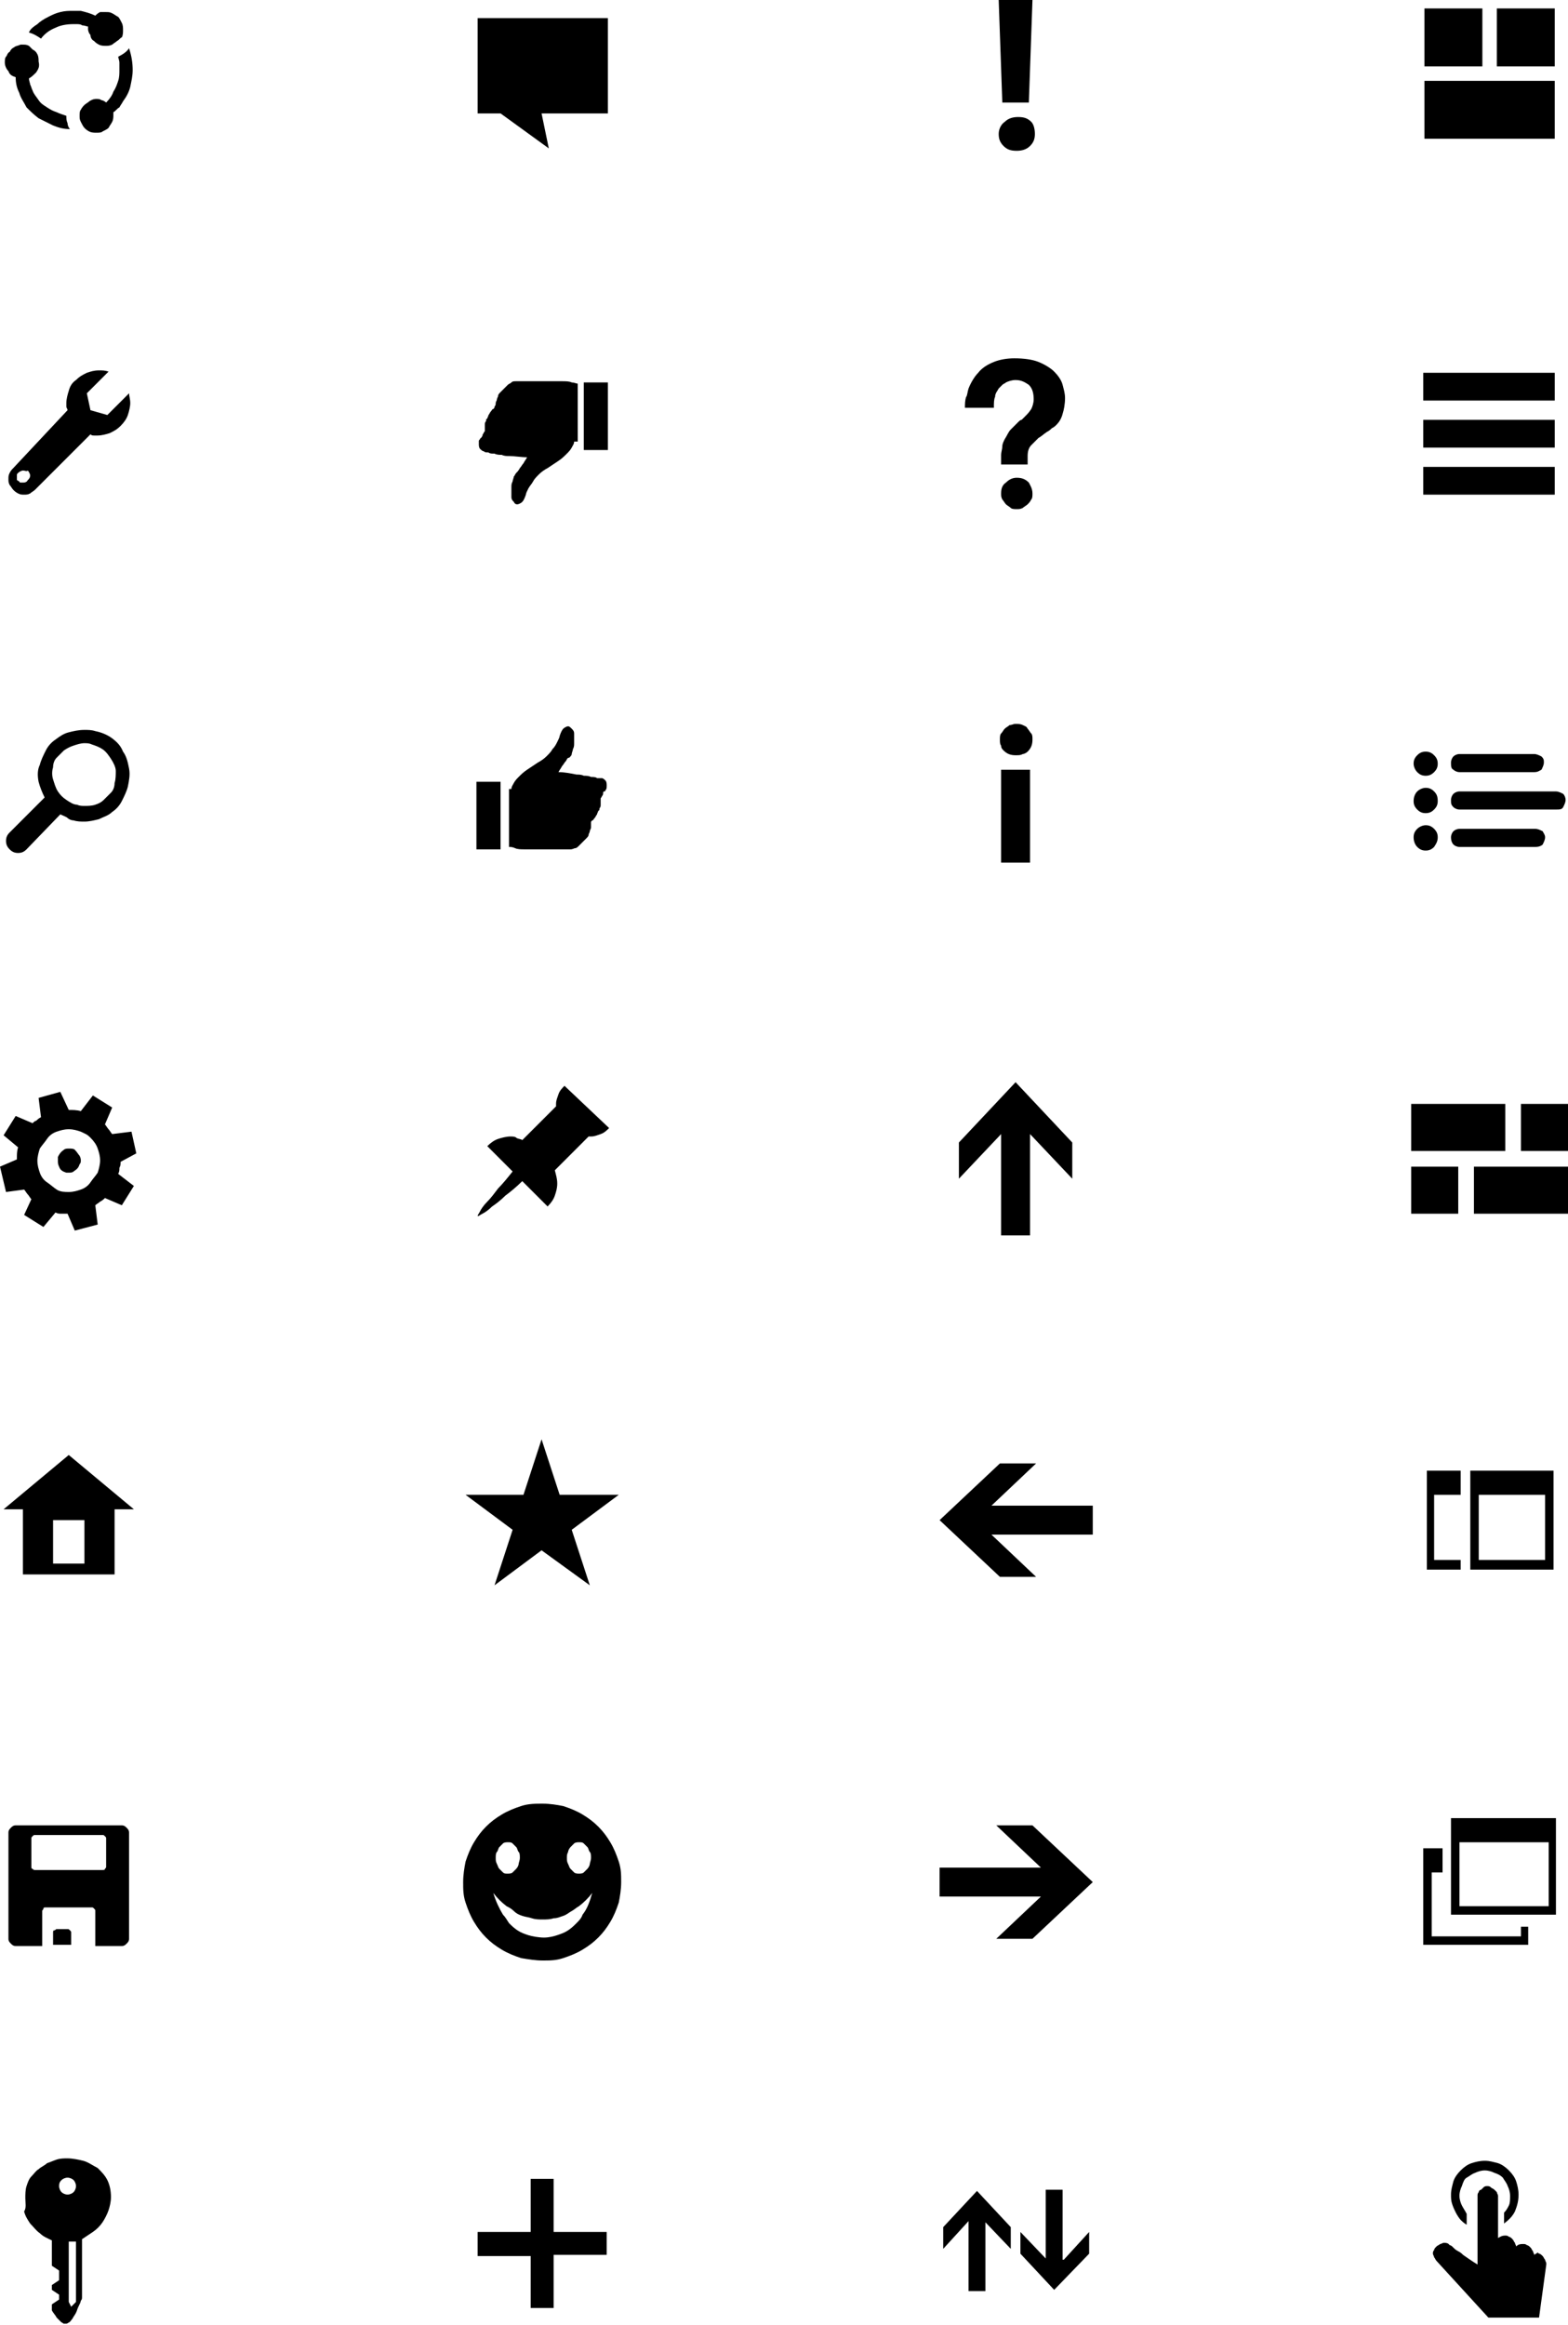<?xml version="1.0" encoding="iso-8859-1"?>
<!-- Generator: Adobe Illustrator 18.1.0, SVG Export Plug-In . SVG Version: 6.00 Build 0)  -->
<!DOCTYPE svg PUBLIC "-//W3C//DTD SVG 1.1//EN" "http://www.w3.org/Graphics/SVG/1.1/DTD/svg11.dtd">
<svg version="1.1" id="Layer_1" xmlns="http://www.w3.org/2000/svg" xmlns:xlink="http://www.w3.org/1999/xlink" x="0px" y="0px"
	 viewBox="0 0 130 192.7" style="enable-background:new 0 0 130 192.7;" xml:space="preserve">
<style type="text/css">
	.st0{fill:#F4F4F4;}
	.st1{fill:#F26522;}
	.st2{fill:#8DC63F;}
	.st3{fill:#00AEEF;}
	.st4{fill:#FFC20E;}
	.st5{fill:#FFFFFF;}
	.st6{fill:#00AFF0;}
	.st7{fill:#3176BB;}
	.st8{fill:#999999;}
	.st9{fill:#CCCBCB;}
	.st10{fill:#676767;}
	.st11{fill:#CCCCCC;}
	.st12{fill:#0078D7;}
	.st13{fill:#E3008C;}
	.st14{fill-rule:evenodd;clip-rule:evenodd;fill:#00BCF2;}
	.st15{fill-rule:evenodd;clip-rule:evenodd;fill:#002050;}
	.st16{fill-rule:evenodd;clip-rule:evenodd;fill:#00188F;}
	.st17{fill-rule:evenodd;clip-rule:evenodd;fill:#00B294;}
	.st18{fill-rule:evenodd;clip-rule:evenodd;fill:#004B50;}
	.st19{fill-rule:evenodd;clip-rule:evenodd;fill:#BAD80A;}
	.st20{fill-rule:evenodd;clip-rule:evenodd;fill:#004B1C;}
	.st21{fill-rule:evenodd;clip-rule:evenodd;fill:#B4A0FF;}
	.st22{fill-rule:evenodd;clip-rule:evenodd;fill:#FFF100;}
	.st23{fill-rule:evenodd;clip-rule:evenodd;fill:#A80000;}
	.st24{fill-rule:evenodd;clip-rule:evenodd;fill:#5C005C;}
	.st25{fill-rule:evenodd;clip-rule:evenodd;fill:#32145A;}
	.st26{fill-rule:evenodd;clip-rule:evenodd;fill:#FF8C00;}
	.st27{fill-rule:evenodd;clip-rule:evenodd;fill:#E3008C;}
	.st28{fill-rule:evenodd;clip-rule:evenodd;fill:#0078D7;}
	.st29{opacity:0.2;fill-rule:evenodd;clip-rule:evenodd;fill:#231F20;}
	.st30{opacity:7.000000e-002;fill-rule:evenodd;clip-rule:evenodd;fill:#231F20;}
	.st31{opacity:0.1;fill-rule:evenodd;clip-rule:evenodd;fill:#231F20;}
	.st32{opacity:0.3;fill-rule:evenodd;clip-rule:evenodd;fill:#231F20;}
	.st33{opacity:0.6;fill-rule:evenodd;clip-rule:evenodd;fill:#FFFFFF;}
	.st34{opacity:0.1;fill-rule:evenodd;clip-rule:evenodd;fill:#FFFFFF;}
	.st35{opacity:0.8;fill-rule:evenodd;clip-rule:evenodd;fill:#FFFFFF;}
	.st36{opacity:0.9;fill-rule:evenodd;clip-rule:evenodd;fill:#FFFFFF;}
	.st37{fill-rule:evenodd;clip-rule:evenodd;fill:#008272;}
	.st38{opacity:0.4;fill-rule:evenodd;clip-rule:evenodd;fill:#231F20;}
	.st39{fill-rule:evenodd;clip-rule:evenodd;fill:#FFFFFF;}
	.st40{fill-rule:evenodd;clip-rule:evenodd;fill:#231F20;}
	.st41{opacity:0.6;fill-rule:evenodd;clip-rule:evenodd;fill:#231F20;}
	.st42{opacity:0.4;}
	.st43{fill:#231F20;}
	.st44{fill:#373537;}
	.st45{fill:#49494B;}
</style>
<g>
	<path d="M50.4,1.5v7.9h-5.5l0.6,2.9l-4-2.9h-1.9V1.5H50.4z"/>
	<path d="M85.8,11.1c0,0.4-0.1,0.7-0.4,1c-0.3,0.3-0.7,0.4-1.1,0.4c-0.5,0-0.8-0.1-1.1-0.4c-0.3-0.3-0.4-0.6-0.4-1
		c0-0.4,0.2-0.8,0.5-1c0.3-0.3,0.7-0.4,1.1-0.4c0.5,0,0.8,0.1,1.1,0.4C85.7,10.3,85.8,10.7,85.8,11.1z M85.6,0l-0.3,8.5h-2.2L82.8,0
		H85.6z"/>
	<path d="M122.9,5.5h-4.8V0.7h4.8V5.5z M128.9,11.5h-10.8V6.7h10.8V11.5z M128.9,5.5h-4.8V0.7h4.8V5.5z"/>
	<path d="M5.5,9.6c0,0.2,0,0.4,0.1,0.6c0,0.2,0.1,0.4,0.2,0.5c-0.5,0-0.9-0.1-1.4-0.3C4,10.2,3.6,10,3.2,9.8c-0.4-0.3-0.7-0.6-1-0.9
		C2,8.5,1.7,8.1,1.6,7.7C1.4,7.3,1.3,6.9,1.3,6.4C1,6.3,0.8,6.2,0.7,5.9C0.5,5.7,0.4,5.4,0.4,5.2c0-0.2,0-0.4,0.1-0.5
		s0.1-0.3,0.3-0.4C0.9,4.1,1,4,1.2,3.9c0.1-0.1,0.3-0.1,0.5-0.2c0,0,0.1,0,0.1,0c0,0,0.1,0,0.1,0c0.2,0,0.3,0,0.5,0.1
		C2.5,3.9,2.6,4,2.7,4.1C2.9,4.2,3,4.3,3.1,4.5c0.1,0.2,0.1,0.4,0.1,0.6C3.3,5.5,3.2,5.7,3,6C2.8,6.2,2.6,6.4,2.4,6.5
		c0,0.2,0.1,0.4,0.1,0.5c0.1,0.2,0.1,0.3,0.2,0.5C2.8,7.8,3,8,3.2,8.3s0.4,0.4,0.7,0.6s0.5,0.3,0.8,0.4C4.9,9.4,5.2,9.5,5.5,9.6
		L5.5,9.6z M7.3,2.4C7.3,2.4,7.3,2.3,7.3,2.4c0-0.1,0-0.1,0-0.2C7.2,2.2,7,2.1,6.8,2.1C6.7,2,6.5,2,6.3,2c0,0-0.1,0-0.1,0
		S6.1,2,6.1,2C5.5,2,5,2.1,4.6,2.3C4.1,2.5,3.7,2.8,3.4,3.2c-0.3-0.2-0.6-0.4-1-0.5C2.5,2.4,2.8,2.2,3.1,2C3.3,1.8,3.6,1.6,4,1.4
		S4.6,1.1,5,1s0.7-0.1,1.1-0.1c0.1,0,0.2,0,0.3,0c0.1,0,0.2,0,0.3,0C7.1,1,7.5,1.1,7.9,1.3C8,1.2,8.1,1.1,8.3,1C8.4,1,8.6,1,8.8,1
		C9,1,9.1,1,9.3,1.1c0.2,0.1,0.3,0.2,0.5,0.3c0.1,0.1,0.2,0.3,0.3,0.5c0.1,0.2,0.1,0.4,0.1,0.6c0,0.2,0,0.4-0.1,0.6
		C10,3.1,9.9,3.3,9.7,3.4C9.6,3.5,9.4,3.6,9.3,3.7C9.1,3.8,8.9,3.8,8.8,3.8c-0.2,0-0.4,0-0.6-0.1C8,3.6,7.9,3.5,7.8,3.4
		C7.6,3.3,7.5,3.1,7.5,2.9C7.4,2.8,7.3,2.6,7.3,2.4z M11,5.8c0,0.5-0.1,0.9-0.2,1.4c-0.1,0.4-0.3,0.8-0.6,1.2
		C10.1,8.6,10,8.7,9.9,8.9C9.7,9,9.6,9.2,9.4,9.3c0,0.1,0,0.2,0,0.2c0,0.2,0,0.4-0.1,0.6c-0.1,0.2-0.2,0.3-0.3,0.5
		c-0.1,0.1-0.3,0.2-0.5,0.3C8.4,11,8.2,11,8,11s-0.4,0-0.6-0.1c-0.2-0.1-0.3-0.2-0.4-0.3c-0.1-0.1-0.2-0.3-0.3-0.5S6.6,9.8,6.6,9.6
		v0c0-0.2,0-0.4,0.1-0.5c0.1-0.2,0.2-0.3,0.3-0.4c0.1-0.1,0.3-0.2,0.4-0.3C7.7,8.2,7.9,8.2,8,8.2c0.1,0,0.3,0,0.4,0.1
		c0.1,0,0.3,0.1,0.4,0.2c0.3-0.3,0.5-0.6,0.6-0.9C9.6,7.3,9.7,7,9.8,6.7c0.1-0.3,0.1-0.6,0.1-0.9c0-0.2,0-0.4,0-0.6
		c0-0.2-0.1-0.4-0.1-0.5c0.4-0.2,0.7-0.4,0.9-0.7C10.9,4.6,11,5.2,11,5.8z"/>
</g>
<g>
	<path d="M47.6,36.6c0,0.2-0.1,0.3-0.2,0.5c-0.1,0.2-0.3,0.4-0.4,0.5c-0.2,0.2-0.4,0.4-0.7,0.6s-0.6,0.4-0.9,0.6
		c-0.2,0.1-0.5,0.3-0.7,0.5c-0.2,0.2-0.4,0.4-0.5,0.6s-0.3,0.4-0.4,0.6c-0.1,0.2-0.2,0.4-0.2,0.5c-0.1,0.3-0.2,0.5-0.3,0.6
		c-0.1,0.1-0.3,0.2-0.4,0.2c-0.1,0-0.2,0-0.3-0.2c-0.1-0.1-0.2-0.2-0.2-0.4l0-0.3c0-0.2,0-0.3,0-0.5c0-0.2,0-0.3,0.1-0.5
		c0-0.1,0.1-0.3,0.1-0.4c0.1-0.1,0.1-0.2,0.2-0.3c0.1-0.1,0.2-0.2,0.3-0.4c0.1-0.1,0.2-0.3,0.3-0.4c0.1-0.2,0.2-0.3,0.3-0.5
		c-0.5,0-1-0.1-1.5-0.1c-0.2,0-0.4,0-0.6-0.1c-0.2,0-0.4,0-0.6-0.1c-0.2,0-0.4,0-0.5-0.1c-0.2,0-0.3,0-0.4-0.1
		c-0.1,0-0.2-0.1-0.3-0.2c-0.1-0.1-0.1-0.3-0.1-0.4c0-0.1,0-0.2,0-0.2c0-0.1,0-0.1,0.1-0.2c0,0,0-0.1,0.1-0.1c0-0.1,0.1-0.1,0.1-0.2
		c0-0.1,0.1-0.2,0.1-0.2c0-0.1,0.1-0.1,0.1-0.2c0,0,0-0.1,0-0.2c0-0.1,0-0.2,0-0.3s0-0.2,0.1-0.3c0-0.1,0-0.2,0.1-0.2
		c0-0.1,0.1-0.2,0.1-0.3c0.1-0.1,0.1-0.2,0.2-0.3c0.1-0.1,0.1-0.2,0.2-0.2c0.1-0.1,0.1-0.1,0.1-0.2c0.1-0.1,0.1-0.2,0.1-0.3
		c0-0.1,0.1-0.2,0.1-0.3c0-0.1,0.1-0.2,0.1-0.3s0.1-0.2,0.2-0.3c0.1-0.1,0.2-0.2,0.3-0.3c0.1-0.1,0.2-0.2,0.3-0.3
		c0.1-0.1,0.2-0.1,0.3-0.2s0.2-0.1,0.4-0.1c0.2,0,0.4,0,0.7,0c0.3,0,0.6,0,1,0c0.3,0,0.7,0,1.1,0c0.4,0,0.7,0,1,0s0.6,0,0.8,0.1
		c0.2,0,0.4,0.1,0.5,0.1V36.6z M48.4,31.7h2v5.6h-2V31.7z"/>
	<path d="M80.3,32.2c0.2-0.5,0.5-1,0.8-1.3c0.3-0.4,0.8-0.7,1.3-0.9c0.5-0.2,1.1-0.3,1.7-0.3c0.8,0,1.5,0.1,2,0.3
		c0.5,0.2,1,0.5,1.3,0.8c0.3,0.3,0.6,0.7,0.7,1.1c0.1,0.4,0.2,0.7,0.2,1.1c0,0.5-0.1,1-0.2,1.3c-0.1,0.4-0.3,0.7-0.5,0.9
		c-0.1,0.1-0.2,0.2-0.4,0.3c-0.1,0.1-0.2,0.2-0.4,0.3c-0.3,0.2-0.5,0.4-0.7,0.5c-0.1,0.1-0.2,0.2-0.3,0.3c-0.1,0.1-0.2,0.2-0.3,0.3
		c-0.2,0.2-0.3,0.5-0.3,0.9v0.7H83v-0.8c0-0.2,0.1-0.5,0.1-0.7s0.1-0.4,0.2-0.6c0.2-0.3,0.3-0.6,0.5-0.8c0.1-0.1,0.2-0.2,0.3-0.3
		c0.1-0.1,0.2-0.2,0.3-0.3c0.1-0.1,0.2-0.2,0.3-0.2c0.1-0.1,0.2-0.2,0.3-0.3c0.2-0.2,0.3-0.3,0.5-0.6c0.1-0.2,0.2-0.5,0.2-0.8
		c0-0.5-0.1-0.9-0.4-1.2c-0.3-0.2-0.6-0.4-1.1-0.4c-0.3,0-0.6,0.1-0.8,0.2c-0.1,0.1-0.2,0.1-0.3,0.2c-0.1,0.1-0.2,0.2-0.3,0.3
		c-0.1,0.2-0.3,0.4-0.3,0.7c-0.1,0.2-0.1,0.5-0.1,0.9H80c0-0.3,0-0.6,0.1-0.9C80.2,32.8,80.2,32.5,80.3,32.2z M85.6,40.9
		c0,0.2,0,0.4-0.1,0.5c-0.1,0.2-0.2,0.3-0.3,0.4c-0.1,0.1-0.3,0.2-0.4,0.3c-0.2,0.1-0.3,0.1-0.5,0.1c-0.2,0-0.4,0-0.5-0.1
		s-0.3-0.2-0.4-0.3c-0.1-0.1-0.2-0.3-0.3-0.4c-0.1-0.2-0.1-0.3-0.1-0.5c0-0.4,0.1-0.7,0.4-0.9c0.3-0.3,0.6-0.4,0.9-0.4
		c0.4,0,0.7,0.1,1,0.4C85.4,40.2,85.6,40.5,85.6,40.9z"/>
	<path d="M128.9,33.2h-10.9v-2.3h10.9V33.2z M128.9,37.1h-10.9v-2.3h10.9V37.1z M128.9,41h-10.9v-2.3h10.9V41z"/>
	<path d="M10.8,33.4c0,0.3-0.1,0.7-0.2,1c-0.1,0.3-0.3,0.6-0.6,0.9c-0.3,0.3-0.5,0.4-0.9,0.6c-0.3,0.1-0.7,0.2-1,0.2
		c-0.1,0-0.2,0-0.3,0c-0.1,0-0.2,0-0.3-0.1l-4.6,4.6c-0.1,0.1-0.3,0.2-0.4,0.3c-0.2,0.1-0.3,0.1-0.5,0.1c-0.2,0-0.3,0-0.5-0.1
		c-0.2-0.1-0.3-0.2-0.4-0.3c-0.1-0.1-0.2-0.3-0.3-0.4c-0.1-0.2-0.1-0.3-0.1-0.5c0-0.2,0-0.3,0.1-0.5c0.1-0.2,0.2-0.3,0.3-0.4L5.6,34
		c0-0.1-0.1-0.2-0.1-0.3c0-0.1,0-0.2,0-0.3c0-0.3,0.1-0.7,0.2-1C5.8,32,6,31.7,6.3,31.5c0.3-0.3,0.5-0.4,0.9-0.6
		c0.3-0.1,0.6-0.2,1-0.2c0.3,0,0.5,0,0.8,0.1l-1.8,1.8L7.5,34l1.4,0.4l1.8-1.8C10.7,32.8,10.8,33.1,10.8,33.4z M1.6,39.9
		C1.6,40,1.7,40,1.7,40c0.1,0,0.1,0,0.2,0c0.1,0,0.3,0,0.4-0.2c0.1-0.1,0.2-0.2,0.2-0.4c0-0.1-0.1-0.3-0.2-0.4
		C2.2,39.1,2.1,39,1.9,39c-0.1,0-0.3,0.1-0.4,0.2c-0.1,0.1-0.1,0.1-0.1,0.2c0,0.1,0,0.1,0,0.2c0,0.1,0,0.1,0,0.2
		C1.5,39.8,1.5,39.9,1.6,39.9z"/>
</g>
<g>
	<path d="M41.5,70.4h-2v-5.6h2V70.4z M42.4,65.4c0-0.2,0.1-0.3,0.2-0.5c0.1-0.2,0.3-0.4,0.4-0.5c0.2-0.2,0.4-0.4,0.7-0.6
		c0.3-0.2,0.6-0.4,0.9-0.6c0.2-0.1,0.5-0.3,0.7-0.5c0.2-0.2,0.4-0.4,0.5-0.6c0.2-0.2,0.3-0.4,0.4-0.6c0.1-0.2,0.2-0.4,0.2-0.5
		c0.1-0.3,0.2-0.5,0.3-0.6c0.1-0.1,0.3-0.2,0.4-0.2c0.1,0,0.2,0.1,0.3,0.2s0.2,0.2,0.2,0.4l0,0.3c0,0.2,0,0.3,0,0.5
		c0,0.2,0,0.3-0.1,0.5c0,0.1-0.1,0.3-0.1,0.4s-0.1,0.2-0.2,0.3C47,62.8,47,63,46.9,63.1s-0.2,0.3-0.3,0.4c-0.1,0.2-0.2,0.3-0.3,0.5
		c0.5,0,1,0.1,1.5,0.2c0.2,0,0.4,0,0.6,0.1c0.2,0,0.4,0,0.6,0.1c0.2,0,0.4,0,0.5,0.1c0.2,0,0.3,0,0.4,0c0.1,0,0.2,0.1,0.3,0.2
		c0.1,0.1,0.1,0.3,0.1,0.4c0,0.2,0,0.3-0.1,0.4c0,0,0,0.1-0.1,0.1s-0.1,0.1-0.1,0.2c0,0.1-0.1,0.2-0.1,0.2c0,0.1-0.1,0.1-0.1,0.2
		c0,0,0,0.1,0,0.2c0,0.1,0,0.2,0,0.3c0,0.1,0,0.2-0.1,0.3c0,0.1,0,0.2-0.1,0.2c0,0.1-0.1,0.2-0.1,0.3c-0.1,0.1-0.1,0.2-0.2,0.3
		c-0.1,0.1-0.1,0.2-0.2,0.2c-0.1,0.1-0.1,0.1-0.1,0.2C49,68.4,49,68.5,49,68.6s-0.1,0.2-0.1,0.3c0,0.1-0.1,0.2-0.1,0.3
		c0,0.1-0.1,0.2-0.2,0.3c-0.1,0.1-0.2,0.2-0.3,0.3c-0.1,0.1-0.2,0.2-0.3,0.3c-0.1,0.1-0.2,0.2-0.3,0.2c-0.1,0-0.2,0.1-0.4,0.1
		c-0.2,0-0.4,0-0.7,0s-0.6,0-1,0c-0.3,0-0.7,0-1.1,0c-0.4,0-0.7,0-1,0c-0.3,0-0.6,0-0.8-0.1s-0.4-0.1-0.5-0.1V65.4z"/>
	<path d="M85.2,62.3c-0.1,0.1-0.3,0.2-0.4,0.2c-0.2,0.1-0.3,0.1-0.6,0.1c-0.4,0-0.7-0.1-1-0.4C83.1,62.1,83,62,83,61.8
		c-0.1-0.1-0.1-0.3-0.1-0.5c0-0.2,0-0.4,0.1-0.5c0.1-0.1,0.2-0.3,0.3-0.4c0.1-0.1,0.3-0.2,0.4-0.3c0.2,0,0.3-0.1,0.5-0.1
		c0.2,0,0.4,0,0.6,0.1c0.2,0.1,0.3,0.1,0.4,0.3c0.1,0.1,0.2,0.3,0.3,0.4c0.1,0.1,0.1,0.3,0.1,0.5C85.6,61.7,85.5,62,85.2,62.3z
		 M85.4,71.5H83v-7.7h2.4V71.5z"/>
	<path d="M118.2,64.3c-0.3,0-0.5-0.1-0.7-0.3c-0.2-0.2-0.3-0.5-0.3-0.7c0-0.3,0.1-0.5,0.3-0.7c0.2-0.2,0.4-0.3,0.7-0.3
		c0.3,0,0.5,0.1,0.7,0.3c0.2,0.2,0.3,0.4,0.3,0.7c0,0.3-0.1,0.5-0.3,0.7C118.7,64.2,118.5,64.3,118.2,64.3z M118.2,65.3
		c0.3,0,0.5,0.1,0.7,0.3c0.2,0.2,0.3,0.4,0.3,0.8c0,0.3-0.1,0.5-0.3,0.7c-0.2,0.2-0.4,0.3-0.7,0.3c-0.3,0-0.5-0.1-0.7-0.3
		c-0.2-0.2-0.3-0.4-0.3-0.7c0-0.3,0.1-0.6,0.3-0.8C117.7,65.4,118,65.3,118.2,65.3z M118.2,68.4c0.3,0,0.5,0.1,0.7,0.3
		c0.2,0.2,0.3,0.4,0.3,0.7c0,0.3-0.1,0.5-0.3,0.8c-0.2,0.2-0.4,0.3-0.7,0.3c-0.3,0-0.5-0.1-0.7-0.3c-0.2-0.2-0.3-0.5-0.3-0.8
		c0-0.3,0.1-0.5,0.3-0.7C117.7,68.5,118,68.4,118.2,68.4z M127.2,62.5c0.2,0,0.4,0.1,0.6,0.2c0.2,0.2,0.2,0.3,0.2,0.5
		c0,0.2-0.1,0.4-0.2,0.6c-0.2,0.1-0.3,0.2-0.6,0.2H121c-0.2,0-0.4-0.1-0.5-0.2c-0.2-0.1-0.2-0.3-0.2-0.6c0-0.2,0.1-0.4,0.2-0.5
		s0.3-0.2,0.5-0.2H127.2z M129,65.6c0.2,0,0.4,0.1,0.6,0.2c0.1,0.1,0.2,0.3,0.2,0.5c0,0.2-0.1,0.4-0.2,0.6c-0.1,0.2-0.3,0.2-0.6,0.2
		h-8c-0.2,0-0.4-0.1-0.5-0.2c-0.2-0.2-0.2-0.3-0.2-0.6c0-0.2,0.1-0.4,0.2-0.5s0.3-0.2,0.5-0.2H129z M127.3,68.7
		c0.2,0,0.4,0.1,0.6,0.2c0.1,0.2,0.2,0.3,0.2,0.5c0,0.2-0.1,0.4-0.2,0.6c-0.1,0.1-0.3,0.2-0.6,0.2H121c-0.2,0-0.4-0.1-0.5-0.2
		s-0.2-0.3-0.2-0.6c0-0.2,0.1-0.4,0.2-0.5s0.3-0.2,0.5-0.2H127.3z"/>
	<path d="M10.2,62.3c0.3,0.4,0.4,0.9,0.5,1.4s0,1-0.1,1.5c-0.1,0.4-0.3,0.8-0.5,1.2c-0.2,0.4-0.5,0.7-0.8,0.9
		c-0.3,0.3-0.7,0.4-1.1,0.6C7.8,68,7.4,68.1,7,68.1c-0.3,0-0.6,0-0.9-0.1c-0.2,0-0.4-0.1-0.5-0.2S5.2,67.6,5,67.5l-2.8,2.9
		c-0.2,0.2-0.4,0.3-0.7,0.3c-0.3,0-0.5-0.1-0.7-0.3c-0.2-0.2-0.3-0.4-0.3-0.7c0-0.3,0.1-0.5,0.3-0.7l2.9-2.9
		c-0.2-0.4-0.4-0.9-0.5-1.3c-0.1-0.5-0.1-1,0.1-1.4c0.1-0.4,0.3-0.8,0.5-1.2c0.2-0.4,0.5-0.7,0.8-0.9C5,61,5.3,60.8,5.7,60.7
		c0.4-0.1,0.8-0.2,1.3-0.2c0.3,0,0.6,0,0.9,0.1c0.5,0.1,1,0.3,1.4,0.6C9.7,61.5,10,61.8,10.2,62.3z M9.5,64.9c0.1-0.3,0.1-0.7,0.1-1
		s-0.2-0.7-0.4-1c-0.2-0.3-0.4-0.6-0.7-0.8c-0.3-0.2-0.6-0.3-0.9-0.4c-0.2-0.1-0.4-0.1-0.6-0.1c-0.3,0-0.6,0.1-0.9,0.2
		c-0.3,0.1-0.5,0.2-0.8,0.4c-0.2,0.2-0.4,0.4-0.6,0.6s-0.3,0.5-0.3,0.8c-0.1,0.3-0.1,0.7,0,1c0.1,0.3,0.2,0.7,0.4,1
		c0.2,0.3,0.4,0.5,0.7,0.7c0.3,0.2,0.6,0.4,0.9,0.4c0.2,0.1,0.4,0.1,0.6,0.1c0.3,0,0.6,0,0.9-0.1c0.3-0.1,0.5-0.2,0.7-0.4
		c0.2-0.2,0.4-0.4,0.6-0.6C9.4,65.5,9.5,65.2,9.5,64.9z"/>
</g>
<g>
	<path d="M50.5,93.5c-0.2,0.2-0.4,0.4-0.7,0.5c-0.3,0.1-0.5,0.2-0.8,0.2c0,0-0.1,0-0.1,0c0,0-0.1,0-0.1,0l-2.8,2.8
		c0.1,0.4,0.2,0.7,0.2,1.1c0,0.4-0.1,0.7-0.2,1c-0.1,0.3-0.3,0.6-0.6,0.9l-2.1-2.1c-0.5,0.5-1,0.9-1.4,1.2c-0.4,0.4-0.8,0.7-1.1,0.9
		c-0.3,0.3-0.6,0.5-0.8,0.6c-0.2,0.1-0.3,0.2-0.4,0.2h0l0,0v0c0-0.1,0.1-0.2,0.2-0.4c0.1-0.2,0.3-0.5,0.6-0.8
		c0.3-0.3,0.6-0.7,0.9-1.1c0.4-0.4,0.8-0.9,1.2-1.4l-2.1-2.1c0.3-0.3,0.6-0.5,0.9-0.6c0.3-0.1,0.7-0.2,1-0.2c0.2,0,0.4,0,0.5,0.1
		s0.4,0.1,0.5,0.2l2.8-2.8c0,0,0-0.1,0-0.1c0,0,0-0.1,0-0.1c0-0.3,0.1-0.5,0.2-0.8s0.3-0.5,0.5-0.7L50.5,93.5z"/>
	<path d="M85.4,94v8.4H83V94l-3.5,3.7v-3l4.7-5l4.7,5v3L85.4,94z"/>
	<path d="M124.8,95.4H117v-3.9h7.8V95.4z M120.9,100.6H117v-3.9h3.9V100.6z M130,100.6h-7.8v-3.9h7.8V100.6z M130,95.4h-3.9v-3.9
		h3.9V95.4z"/>
	<path d="M10,96.3c0,0.2,0,0.3-0.1,0.5c0,0.2,0,0.3-0.1,0.5l1.3,1l-1,1.6l-1.4-0.6c-0.1,0.1-0.2,0.2-0.4,0.3
		c-0.1,0.1-0.3,0.2-0.4,0.3l0.2,1.6L6.2,102l-0.6-1.4c-0.2,0-0.3,0-0.5,0c-0.2,0-0.3,0-0.5-0.1l-1,1.2l-1.6-1l0.6-1.3
		c-0.1-0.1-0.2-0.3-0.3-0.4c-0.1-0.1-0.2-0.3-0.3-0.4l-1.5,0.2L0,96.7l1.4-0.6c0-0.4,0-0.7,0.1-1l-1.2-1l1-1.6l1.4,0.6
		C2.8,93,2.9,92.9,3,92.9c0.1-0.1,0.2-0.2,0.4-0.3L3.2,91L5,90.5L5.7,92C6,92,6.4,92,6.7,92.1l1-1.3l1.6,1l-0.6,1.4
		c0.1,0.1,0.2,0.3,0.3,0.4c0.1,0.1,0.2,0.3,0.3,0.4l1.6-0.2l0.4,1.8L10,96.3z M5.7,93.6c-0.4,0-0.7,0.1-1,0.2
		c-0.3,0.1-0.6,0.3-0.8,0.6s-0.4,0.5-0.6,0.8c-0.1,0.3-0.2,0.7-0.2,1c0,0.4,0.1,0.7,0.2,1c0.1,0.3,0.3,0.6,0.6,0.8s0.5,0.4,0.8,0.6
		s0.7,0.2,1,0.2c0.4,0,0.7-0.1,1-0.2c0.3-0.1,0.6-0.3,0.8-0.6s0.4-0.5,0.6-0.8c0.1-0.3,0.2-0.7,0.2-1c0-0.4-0.1-0.7-0.2-1
		c-0.1-0.3-0.3-0.6-0.6-0.9S7.1,94,6.7,93.8C6.4,93.7,6.1,93.6,5.7,93.6z M6.6,95.8c0.1,0.2,0.1,0.3,0.1,0.4c0,0.1,0,0.2-0.1,0.3
		c-0.1,0.3-0.2,0.4-0.5,0.6c-0.1,0.1-0.3,0.1-0.4,0.1c-0.1,0-0.1,0-0.1,0c0,0-0.1,0-0.1,0C5.2,97.1,5,97,4.9,96.7
		c-0.1-0.2-0.1-0.3-0.1-0.5c0-0.1,0-0.2,0-0.3c0.1-0.2,0.2-0.4,0.5-0.6c0.1-0.1,0.3-0.1,0.4-0.1c0.2,0,0.4,0,0.5,0.1
		C6.4,95.5,6.5,95.7,6.6,95.8z"/>
</g>
<g>
	<path d="M47.4,126.8l1.5,4.6l-4-2.9l-3.9,2.9l1.5-4.6l-3.9-2.9h4.8l1.5-4.6l1.5,4.6h4.9L47.4,126.8z"/>
	<path d="M82.2,124.8h8.4v2.4h-8.4l3.7,3.5h-3l-5-4.7l5-4.7h3L82.2,124.8z"/>
	<path d="M121.1,130.1h-2.8v-8.2h2.8v2h-2.2v5.4h2.2V130.1z M128.8,121.9v8.2h-6.9v-8.2H128.8z M128.1,123.9h-5.5v5.4h5.5V123.9z"/>
	<path d="M9.5,125.1v5.4H1.9v-5.4H0.3l5.4-4.5l5.4,4.5H9.5z M7,129.6v-3.6H4.4v3.6H7z"/>
</g>
<g>
	<path d="M45,149.5c0.6,0,1.2,0.1,1.7,0.2c0.6,0.2,1.1,0.4,1.6,0.7c0.5,0.3,0.9,0.6,1.3,1c0.4,0.4,0.7,0.8,1,1.3
		c0.3,0.5,0.5,1,0.7,1.6c0.2,0.6,0.2,1.1,0.2,1.7s-0.1,1.2-0.2,1.7c-0.2,0.6-0.4,1.1-0.7,1.6s-0.6,0.9-1,1.3c-0.4,0.4-0.8,0.7-1.3,1
		c-0.5,0.3-1,0.5-1.6,0.7s-1.1,0.2-1.7,0.2s-1.2-0.1-1.8-0.2c-0.6-0.2-1.1-0.4-1.6-0.7c-0.5-0.3-0.9-0.6-1.3-1s-0.7-0.8-1-1.3
		s-0.5-1-0.7-1.6c-0.2-0.6-0.2-1.1-0.2-1.7s0.1-1.2,0.2-1.7c0.2-0.6,0.4-1.1,0.7-1.6c0.3-0.5,0.6-0.9,1-1.3c0.4-0.4,0.8-0.7,1.3-1
		c0.5-0.3,1-0.5,1.6-0.7C43.8,149.5,44.4,149.5,45,149.5z M45.1,160.6c0.4,0,0.8-0.1,1.1-0.2s0.6-0.2,0.9-0.4
		c0.3-0.2,0.5-0.4,0.7-0.6c0.2-0.2,0.4-0.4,0.5-0.7c0.4-0.5,0.6-1.1,0.8-1.8c-0.3,0.4-0.7,0.8-1.1,1.1c-0.2,0.1-0.4,0.3-0.6,0.4
		c-0.2,0.1-0.4,0.3-0.7,0.4s-0.5,0.2-0.8,0.2c-0.3,0.1-0.6,0.1-0.9,0.1c-0.3,0-0.6,0-0.9-0.1c-0.3-0.1-0.5-0.1-0.8-0.2
		s-0.5-0.2-0.7-0.4s-0.4-0.3-0.6-0.4c-0.4-0.3-0.8-0.7-1.1-1.1c0.2,0.7,0.5,1.3,0.8,1.8c0.2,0.2,0.3,0.4,0.5,0.7
		c0.2,0.2,0.4,0.4,0.7,0.6c0.3,0.2,0.6,0.3,0.9,0.4S44.7,160.6,45.1,160.6z M42.1,152.7c-0.1,0-0.3,0-0.4,0.1
		c-0.1,0.1-0.2,0.2-0.3,0.3c-0.1,0.1-0.1,0.3-0.2,0.4s-0.1,0.3-0.1,0.5c0,0.2,0,0.3,0.1,0.5s0.1,0.3,0.2,0.4
		c0.1,0.1,0.2,0.2,0.3,0.3c0.1,0.1,0.2,0.1,0.4,0.1c0.1,0,0.3,0,0.4-0.1c0.1-0.1,0.2-0.2,0.3-0.3s0.2-0.3,0.2-0.4s0.1-0.3,0.1-0.5
		c0-0.2,0-0.4-0.1-0.5s-0.1-0.3-0.2-0.4s-0.2-0.2-0.3-0.3C42.4,152.7,42.3,152.7,42.1,152.7z M48,152.7c-0.1,0-0.3,0-0.4,0.1
		s-0.2,0.2-0.3,0.3s-0.2,0.3-0.2,0.4c-0.1,0.2-0.1,0.3-0.1,0.5c0,0.2,0,0.3,0.1,0.5c0.1,0.2,0.1,0.3,0.2,0.4s0.2,0.2,0.3,0.3
		c0.1,0.1,0.3,0.1,0.4,0.1c0.1,0,0.3,0,0.4-0.1c0.1-0.1,0.2-0.2,0.3-0.3c0.1-0.1,0.2-0.3,0.2-0.4s0.1-0.3,0.1-0.5
		c0-0.2,0-0.4-0.1-0.5s-0.1-0.3-0.2-0.4c-0.1-0.1-0.2-0.2-0.3-0.3C48.3,152.7,48.2,152.7,48,152.7z"/>
	<path d="M86.3,157.2h-8.4v-2.4h8.4l-3.7-3.5h3l5,4.7l-5,4.7h-3L86.3,157.2z"/>
	<path d="M126.7,159.6v1.6H118v-8h1.6v2h-0.9v5.3h7.4v-0.8H126.7z M129,150.7v8h-8.7v-8H129z M128.4,152.7H121v5.3h7.4V152.7z"/>
	<path d="M10.1,151.3c0.2,0,0.3,0.1,0.4,0.2c0.1,0.1,0.2,0.2,0.2,0.4v8.8c0,0.2-0.1,0.3-0.2,0.4c-0.1,0.1-0.2,0.2-0.4,0.2H7.9v-2.9
		c0-0.1,0-0.1-0.1-0.2c-0.1-0.1-0.1-0.1-0.2-0.1H3.8c-0.1,0-0.2,0-0.2,0.1s-0.1,0.1-0.1,0.2v2.9H1.3c-0.2,0-0.3-0.1-0.4-0.2
		c-0.1-0.1-0.2-0.2-0.2-0.4v-8.8c0-0.2,0.1-0.3,0.2-0.4c0.1-0.1,0.2-0.2,0.4-0.2H10.1z M8.8,152.4c0-0.1,0-0.1-0.1-0.2
		c-0.1-0.1-0.1-0.1-0.2-0.1H2.9c-0.1,0-0.1,0-0.2,0.1c-0.1,0.1-0.1,0.1-0.1,0.2v2.3c0,0.1,0,0.2,0.1,0.2c0.1,0.1,0.1,0.1,0.2,0.1
		h5.6c0.1,0,0.2,0,0.2-0.1c0.1-0.1,0.1-0.1,0.1-0.2V152.4z M5.6,159.9c0.1,0,0.1,0,0.2,0.1c0.1,0.1,0.1,0.1,0.1,0.2v1h0c0,0,0,0,0,0
		H4.4v-1c0-0.1,0-0.2,0.1-0.2s0.1-0.1,0.2-0.1H5.6z"/>
</g>
<g>
	<path d="M44,191.4v-4.4h-4.4V185H44v-4.4h1.9v4.4h4.4v1.9h-4.4v4.4H44z"/>
	<path d="M80.3,184.1l-2.1,2.3v-1.8l2.8-3l2.8,3v1.8l-2.1-2.2v5.7h-1.4V184.1z M88.2,187.3l2.1-2.3v1.8l-2.9,3l-2.8-3V185l2.1,2.2
		v-5.7h1.4V187.3z"/>
	<path d="M127.3,186.7c0.1,0,0.2,0,0.3,0.1c0.1,0,0.2,0.1,0.3,0.2c0.1,0.1,0.1,0.2,0.2,0.3c0,0.1,0.1,0.2,0.1,0.3l0,0.1l-0.6,4.4
		h-4.2l-4.3-4.7c-0.1-0.1-0.1-0.2-0.2-0.3c0-0.1-0.1-0.2-0.1-0.3c0-0.1,0-0.2,0.1-0.3c0-0.1,0.1-0.2,0.2-0.3
		c0.1-0.1,0.2-0.1,0.3-0.2c0.1,0,0.2-0.1,0.3-0.1c0.1,0,0.3,0,0.4,0.1l0.1,0.1c0.1,0,0.2,0.1,0.3,0.2s0.2,0.2,0.4,0.3
		s0.3,0.2,0.4,0.3c0.3,0.2,0.7,0.5,1.2,0.8v-5.7c0-0.1,0-0.2,0.1-0.3c0-0.1,0.1-0.2,0.2-0.2c0.1-0.1,0.1-0.1,0.2-0.2
		s0.2-0.1,0.3-0.1c0.1,0,0.2,0,0.3,0.1s0.2,0.1,0.3,0.2c0.1,0.1,0.1,0.1,0.2,0.2c0,0.1,0.1,0.2,0.1,0.3v3.5c0.2-0.1,0.3-0.2,0.6-0.2
		c0.1,0,0.2,0,0.3,0.1c0.1,0,0.2,0.1,0.3,0.2c0.1,0.1,0.1,0.2,0.2,0.3c0,0.1,0.1,0.2,0.1,0.3c0.2-0.2,0.4-0.2,0.6-0.2
		c0.1,0,0.2,0,0.3,0.1c0.1,0,0.2,0.1,0.3,0.2c0.1,0.1,0.1,0.2,0.2,0.3c0,0.1,0.1,0.2,0.1,0.3v0c0.1-0.1,0.2-0.1,0.3-0.2
		C127.1,186.7,127.2,186.7,127.3,186.7z M120.3,181.9c0-0.4,0.1-0.7,0.2-1.1c0.1-0.3,0.3-0.6,0.6-0.9c0.3-0.3,0.6-0.5,0.9-0.6
		c0.3-0.1,0.7-0.2,1.1-0.2c0.4,0,0.7,0.1,1.1,0.2c0.3,0.1,0.6,0.3,0.9,0.6c0.3,0.3,0.5,0.6,0.6,0.9c0.1,0.3,0.2,0.7,0.2,1.1
		c0,0.5-0.1,0.9-0.3,1.4c-0.2,0.4-0.5,0.7-0.9,1v-0.9c0.2-0.2,0.3-0.4,0.4-0.6c0.1-0.2,0.1-0.5,0.1-0.8c0-0.3-0.1-0.6-0.2-0.8
		c-0.1-0.3-0.3-0.5-0.4-0.7c-0.2-0.2-0.4-0.3-0.7-0.4c-0.2-0.1-0.5-0.2-0.8-0.2c-0.3,0-0.6,0.1-0.8,0.2c-0.3,0.1-0.5,0.3-0.7,0.4
		s-0.3,0.4-0.4,0.7c-0.1,0.2-0.2,0.5-0.2,0.8c0,0.3,0.1,0.6,0.2,0.8c0.1,0.2,0.3,0.5,0.4,0.7v0.9c-0.2-0.1-0.4-0.3-0.5-0.4
		s-0.3-0.4-0.4-0.6c-0.1-0.2-0.2-0.4-0.3-0.7C120.3,182.4,120.3,182.2,120.3,181.9z"/>
	<path d="M2.1,182.2c0-0.3,0-0.7,0.1-1c0.1-0.3,0.2-0.6,0.4-0.8c0.2-0.2,0.4-0.5,0.6-0.6c0.2-0.2,0.5-0.3,0.7-0.5
		c0.3-0.1,0.5-0.2,0.8-0.3c0.3-0.1,0.6-0.1,0.9-0.1c0.4,0,0.9,0.1,1.3,0.2c0.4,0.1,0.8,0.4,1.2,0.6c0.3,0.3,0.6,0.6,0.8,1
		c0.2,0.4,0.3,0.9,0.3,1.4c0,0.4-0.1,0.8-0.2,1.1c-0.1,0.3-0.3,0.7-0.5,1c-0.2,0.3-0.5,0.6-0.8,0.8s-0.6,0.4-0.9,0.6v4.8
		c0,0.1,0,0.2-0.1,0.3c0,0.1-0.1,0.3-0.2,0.5c-0.1,0.2-0.1,0.3-0.2,0.5c-0.1,0.2-0.2,0.3-0.3,0.5c-0.1,0.1-0.2,0.3-0.3,0.3
		c-0.1,0.1-0.2,0.1-0.2,0.1c-0.1,0-0.1,0-0.2,0c-0.1,0-0.1-0.1-0.2-0.1c-0.1-0.1-0.1-0.1-0.2-0.2s-0.1-0.1-0.2-0.2
		c-0.1-0.2-0.3-0.4-0.4-0.6V191l0.6-0.4v-0.4l-0.6-0.4v-0.4l0.6-0.4v-0.8l-0.6-0.4v-2.1c-0.4-0.2-0.7-0.3-1-0.6
		c-0.3-0.2-0.5-0.5-0.8-0.8c-0.2-0.3-0.4-0.6-0.5-1C2.2,183,2.1,182.6,2.1,182.2z M4.9,181.2c0,0.2,0.1,0.4,0.2,0.5s0.3,0.2,0.5,0.2
		s0.4-0.1,0.5-0.2c0.1-0.1,0.2-0.3,0.2-0.5s-0.1-0.4-0.2-0.5c-0.1-0.1-0.3-0.2-0.5-0.2s-0.4,0.1-0.5,0.2
		C5,180.8,4.9,180.9,4.9,181.2z M5.7,190.8l0.2,0.4l0.4-0.4v-5H5.7V190.8z"/>
</g>
</svg>
